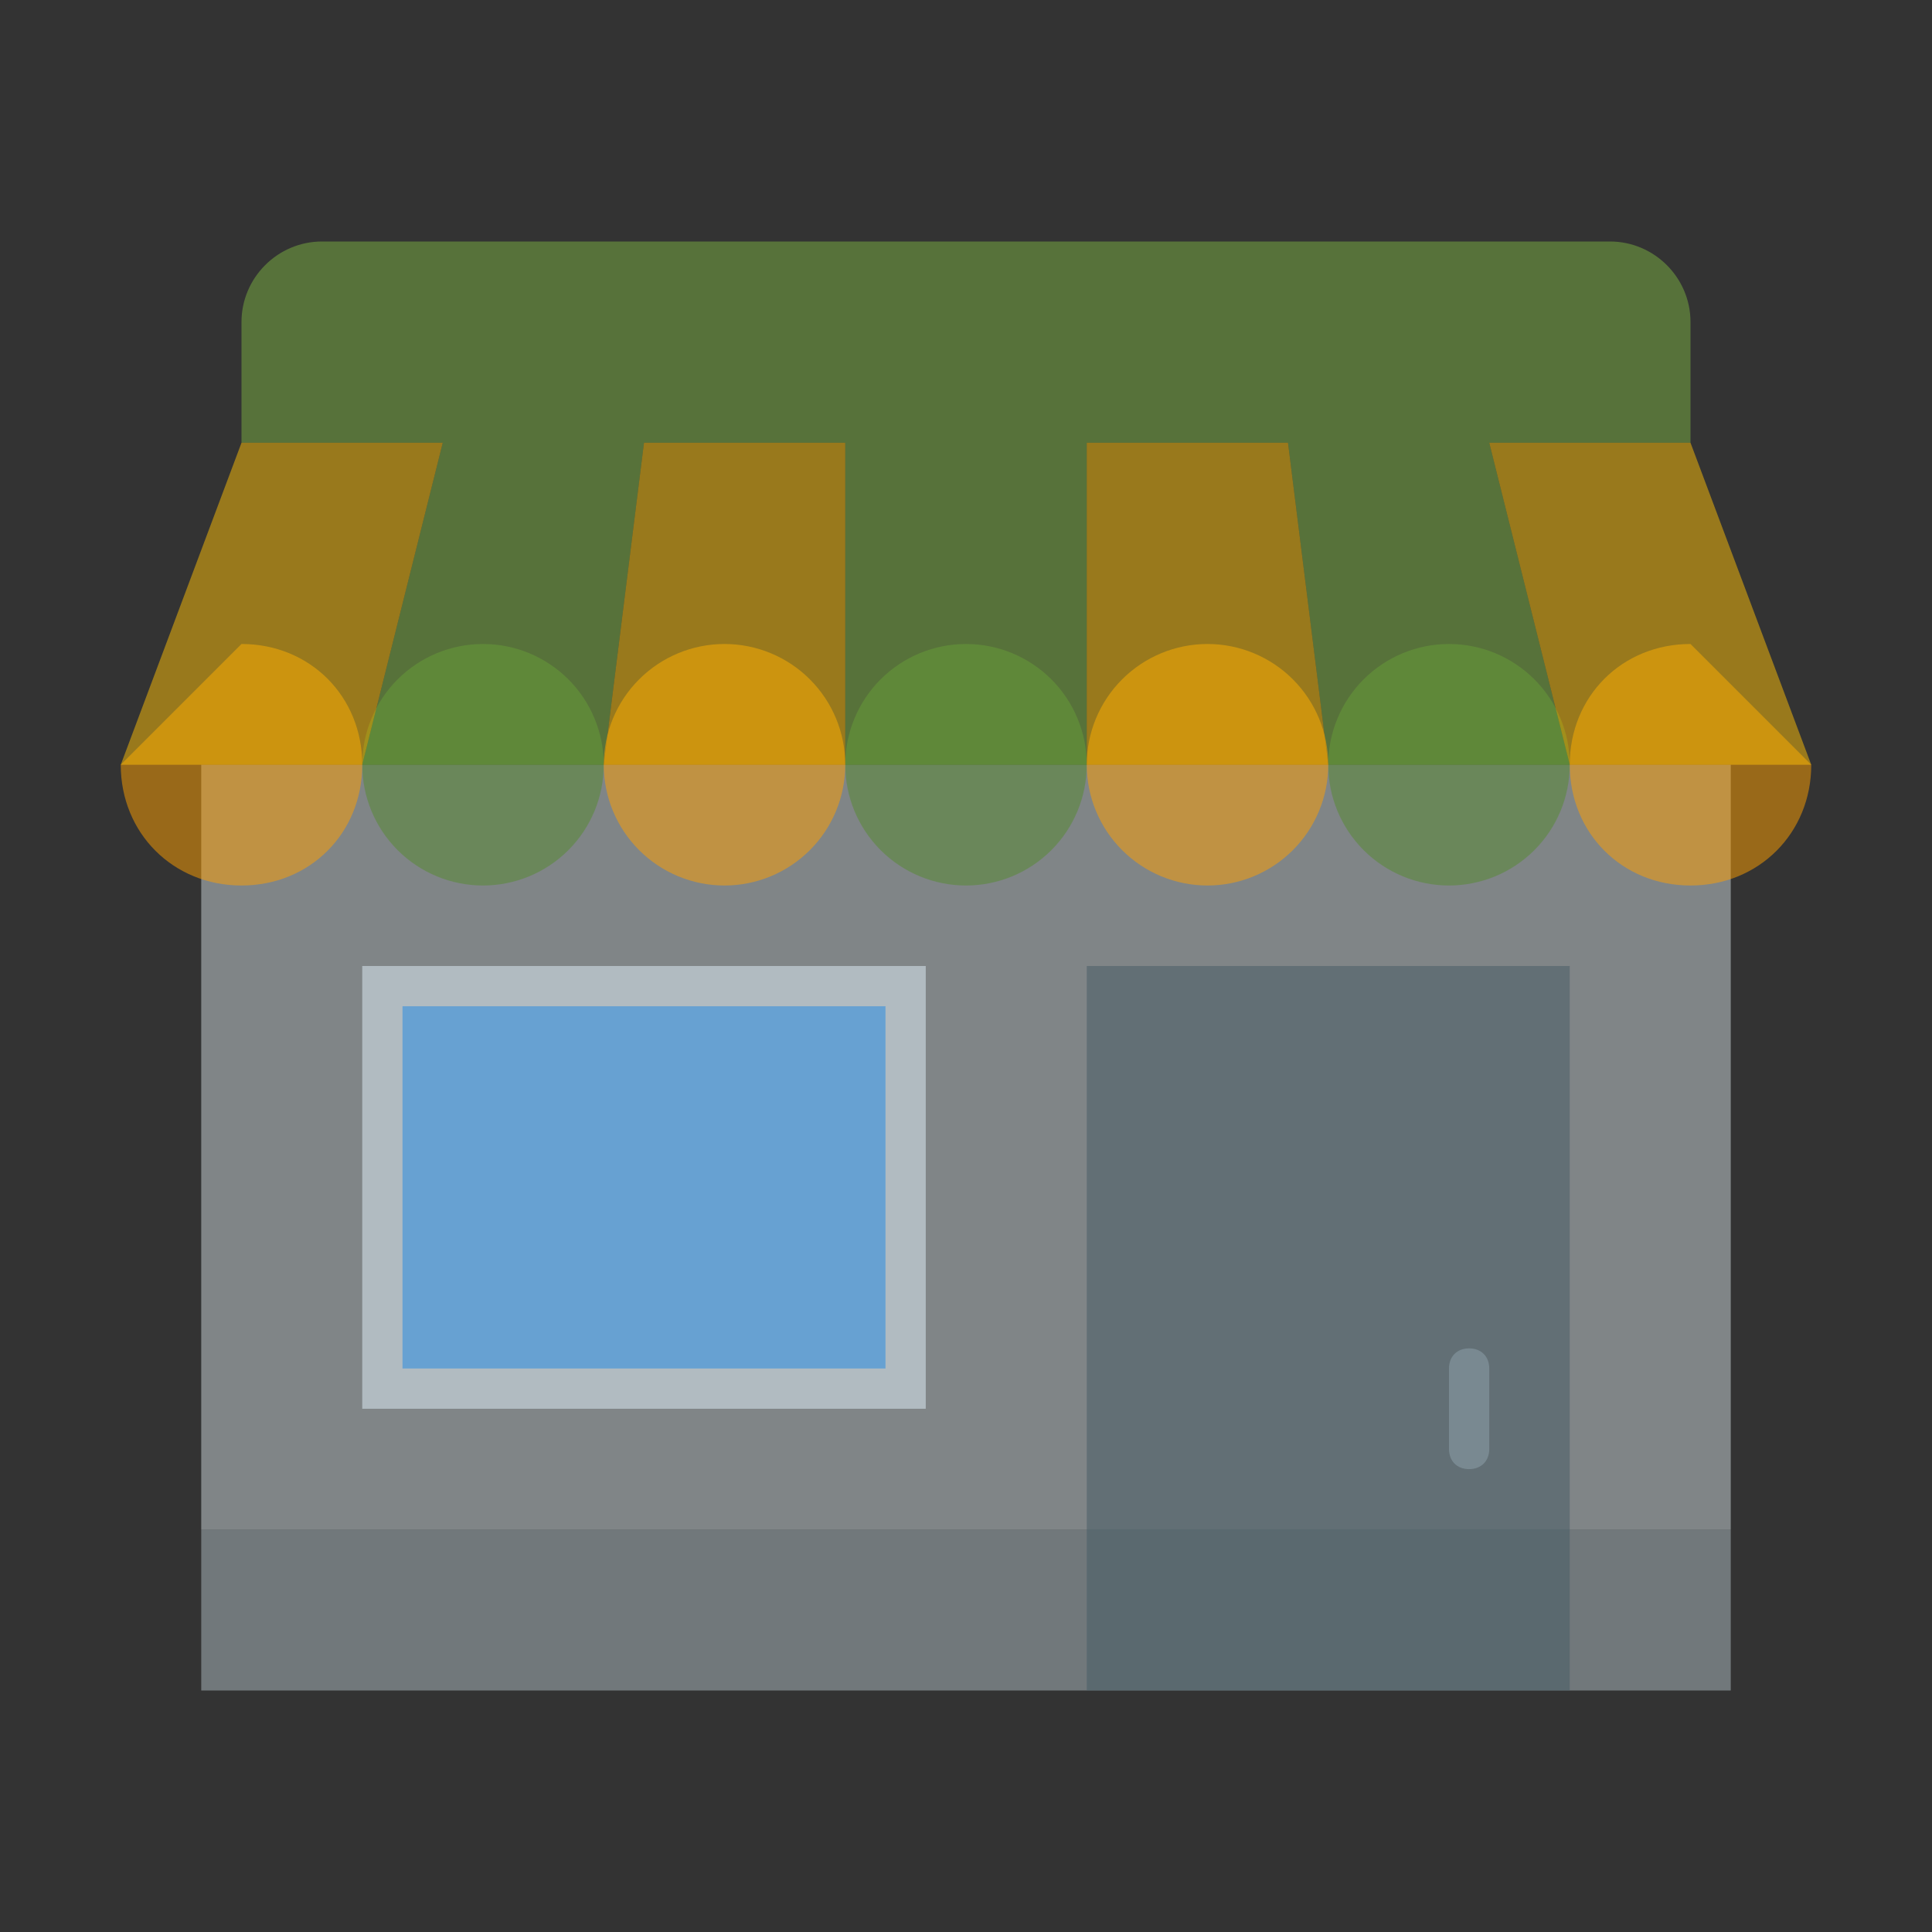 <svg width="800" height="800" viewBox="0 0 800 800" fill="none" xmlns="http://www.w3.org/2000/svg">
<rect x="0" y="0" width="800" height="800" fill="#333333" stroke="none"/>
<path opacity="0.5" d="M83.333 316.667H716.667V633.333H83.333V316.667Z" fill="#CFD8DC"/>
<path opacity="0.5" d="M83.333 633.333H716.667V700H83.333V633.333Z" fill="#B0BEC5"/>
<path opacity="0.5" d="M450 400H650V700H450V400Z" fill="#455A64"/>
<path opacity="0.5" d="M150 400H383.333V583.333H150V400Z" fill="#E3F2FD"/>
<path opacity="0.5" d="M166.667 416.667H366.667V566.667H166.667V416.667Z" fill="#1E88E5"/>
<path opacity="0.5" d="M608.333 558.333C603.333 558.333 600 561.667 600 566.667V600C600 605 603.333 608.333 608.333 608.333C613.333 608.333 616.667 605 616.667 600V566.667C616.667 561.667 613.333 558.333 608.333 558.333Z" fill="#90A4AE"/>
<path opacity="0.5" d="M350 316.667C350 329.928 355.268 342.645 364.645 352.022C374.021 361.399 386.739 366.667 400 366.667C413.261 366.667 425.979 361.399 435.355 352.022C444.732 342.645 450 329.928 450 316.667C450 303.406 444.732 290.688 435.355 281.311C425.979 271.935 413.261 266.667 400 266.667C386.739 266.667 374.021 271.935 364.645 281.311C355.268 290.688 350 303.406 350 316.667Z" fill="#558B2F"/>
<path opacity="0.5" d="M550 316.667C550 329.928 555.268 342.645 564.645 352.022C574.021 361.399 586.739 366.667 600 366.667C613.261 366.667 625.979 361.399 635.355 352.022C644.732 342.645 650 329.928 650 316.667C650 303.406 644.732 290.688 635.355 281.311C625.979 271.935 613.261 266.667 600 266.667C586.739 266.667 574.021 271.935 564.645 281.311C555.268 290.688 550 303.406 550 316.667Z" fill="#558B2F"/>
<path opacity="0.5" d="M150 316.667C150 329.928 155.268 342.645 164.645 352.022C174.021 361.399 186.739 366.667 200 366.667C213.261 366.667 225.979 361.399 235.355 352.022C244.732 342.645 250 329.928 250 316.667C250 303.406 244.732 290.688 235.355 281.311C225.979 271.935 213.261 266.667 200 266.667C186.739 266.667 174.021 271.935 164.645 281.311C155.268 290.688 150 303.406 150 316.667Z" fill="#558B2F"/>
<path opacity="0.5" d="M666.667 100H133.333C115 100 100 115 100 133.333V183.333H700V133.333C700 115 685 100 666.667 100ZM350 183.333H450V316.667H350V183.333ZM616.667 183.333H533.333L550 316.667H650L616.667 183.333ZM183.333 183.333H266.667L250 316.667H150L183.333 183.333Z" fill="#7CB342"/>
<path opacity="0.5" d="M450 316.667C450 329.928 455.268 342.645 464.645 352.022C474.021 361.399 486.739 366.667 500 366.667C513.261 366.667 525.979 361.399 535.355 352.022C544.732 342.645 550 329.928 550 316.667C550 303.406 544.732 290.688 535.355 281.311C525.979 271.935 513.261 266.667 500 266.667C486.739 266.667 474.021 271.935 464.645 281.311C455.268 290.688 450 303.406 450 316.667Z" fill="#FFA000"/>
<path opacity="0.5" d="M750 316.667C750 345 728.333 366.667 700 366.667C671.667 366.667 650 345 650 316.667C650 288.333 671.667 266.667 700 266.667L750 316.667Z" fill="#FFA000"/>
<path opacity="0.5" d="M250 316.667C250 329.928 255.268 342.645 264.645 352.022C274.021 361.399 286.739 366.667 300 366.667C313.261 366.667 325.979 361.399 335.355 352.022C344.732 342.645 350 329.928 350 316.667C350 303.406 344.732 290.688 335.355 281.311C325.979 271.935 313.261 266.667 300 266.667C286.739 266.667 274.021 271.935 264.645 281.311C255.268 290.688 250 303.406 250 316.667Z" fill="#FFA000"/>
<path opacity="0.5" d="M50 316.667C50 345 71.667 366.667 100 366.667C128.333 366.667 150 345 150 316.667C150 288.333 128.333 266.667 100 266.667L50 316.667Z" fill="#FFA000"/>
<path opacity="0.5" d="M533.333 183.333H450V316.667H550L533.333 183.333ZM700 183.333H616.667L650 316.667H750L700 183.333ZM266.667 183.333H350V316.667H250L266.667 183.333ZM100 183.333H183.333L150 316.667H50L100 183.333Z" fill="#FFC107"/>
</svg>
